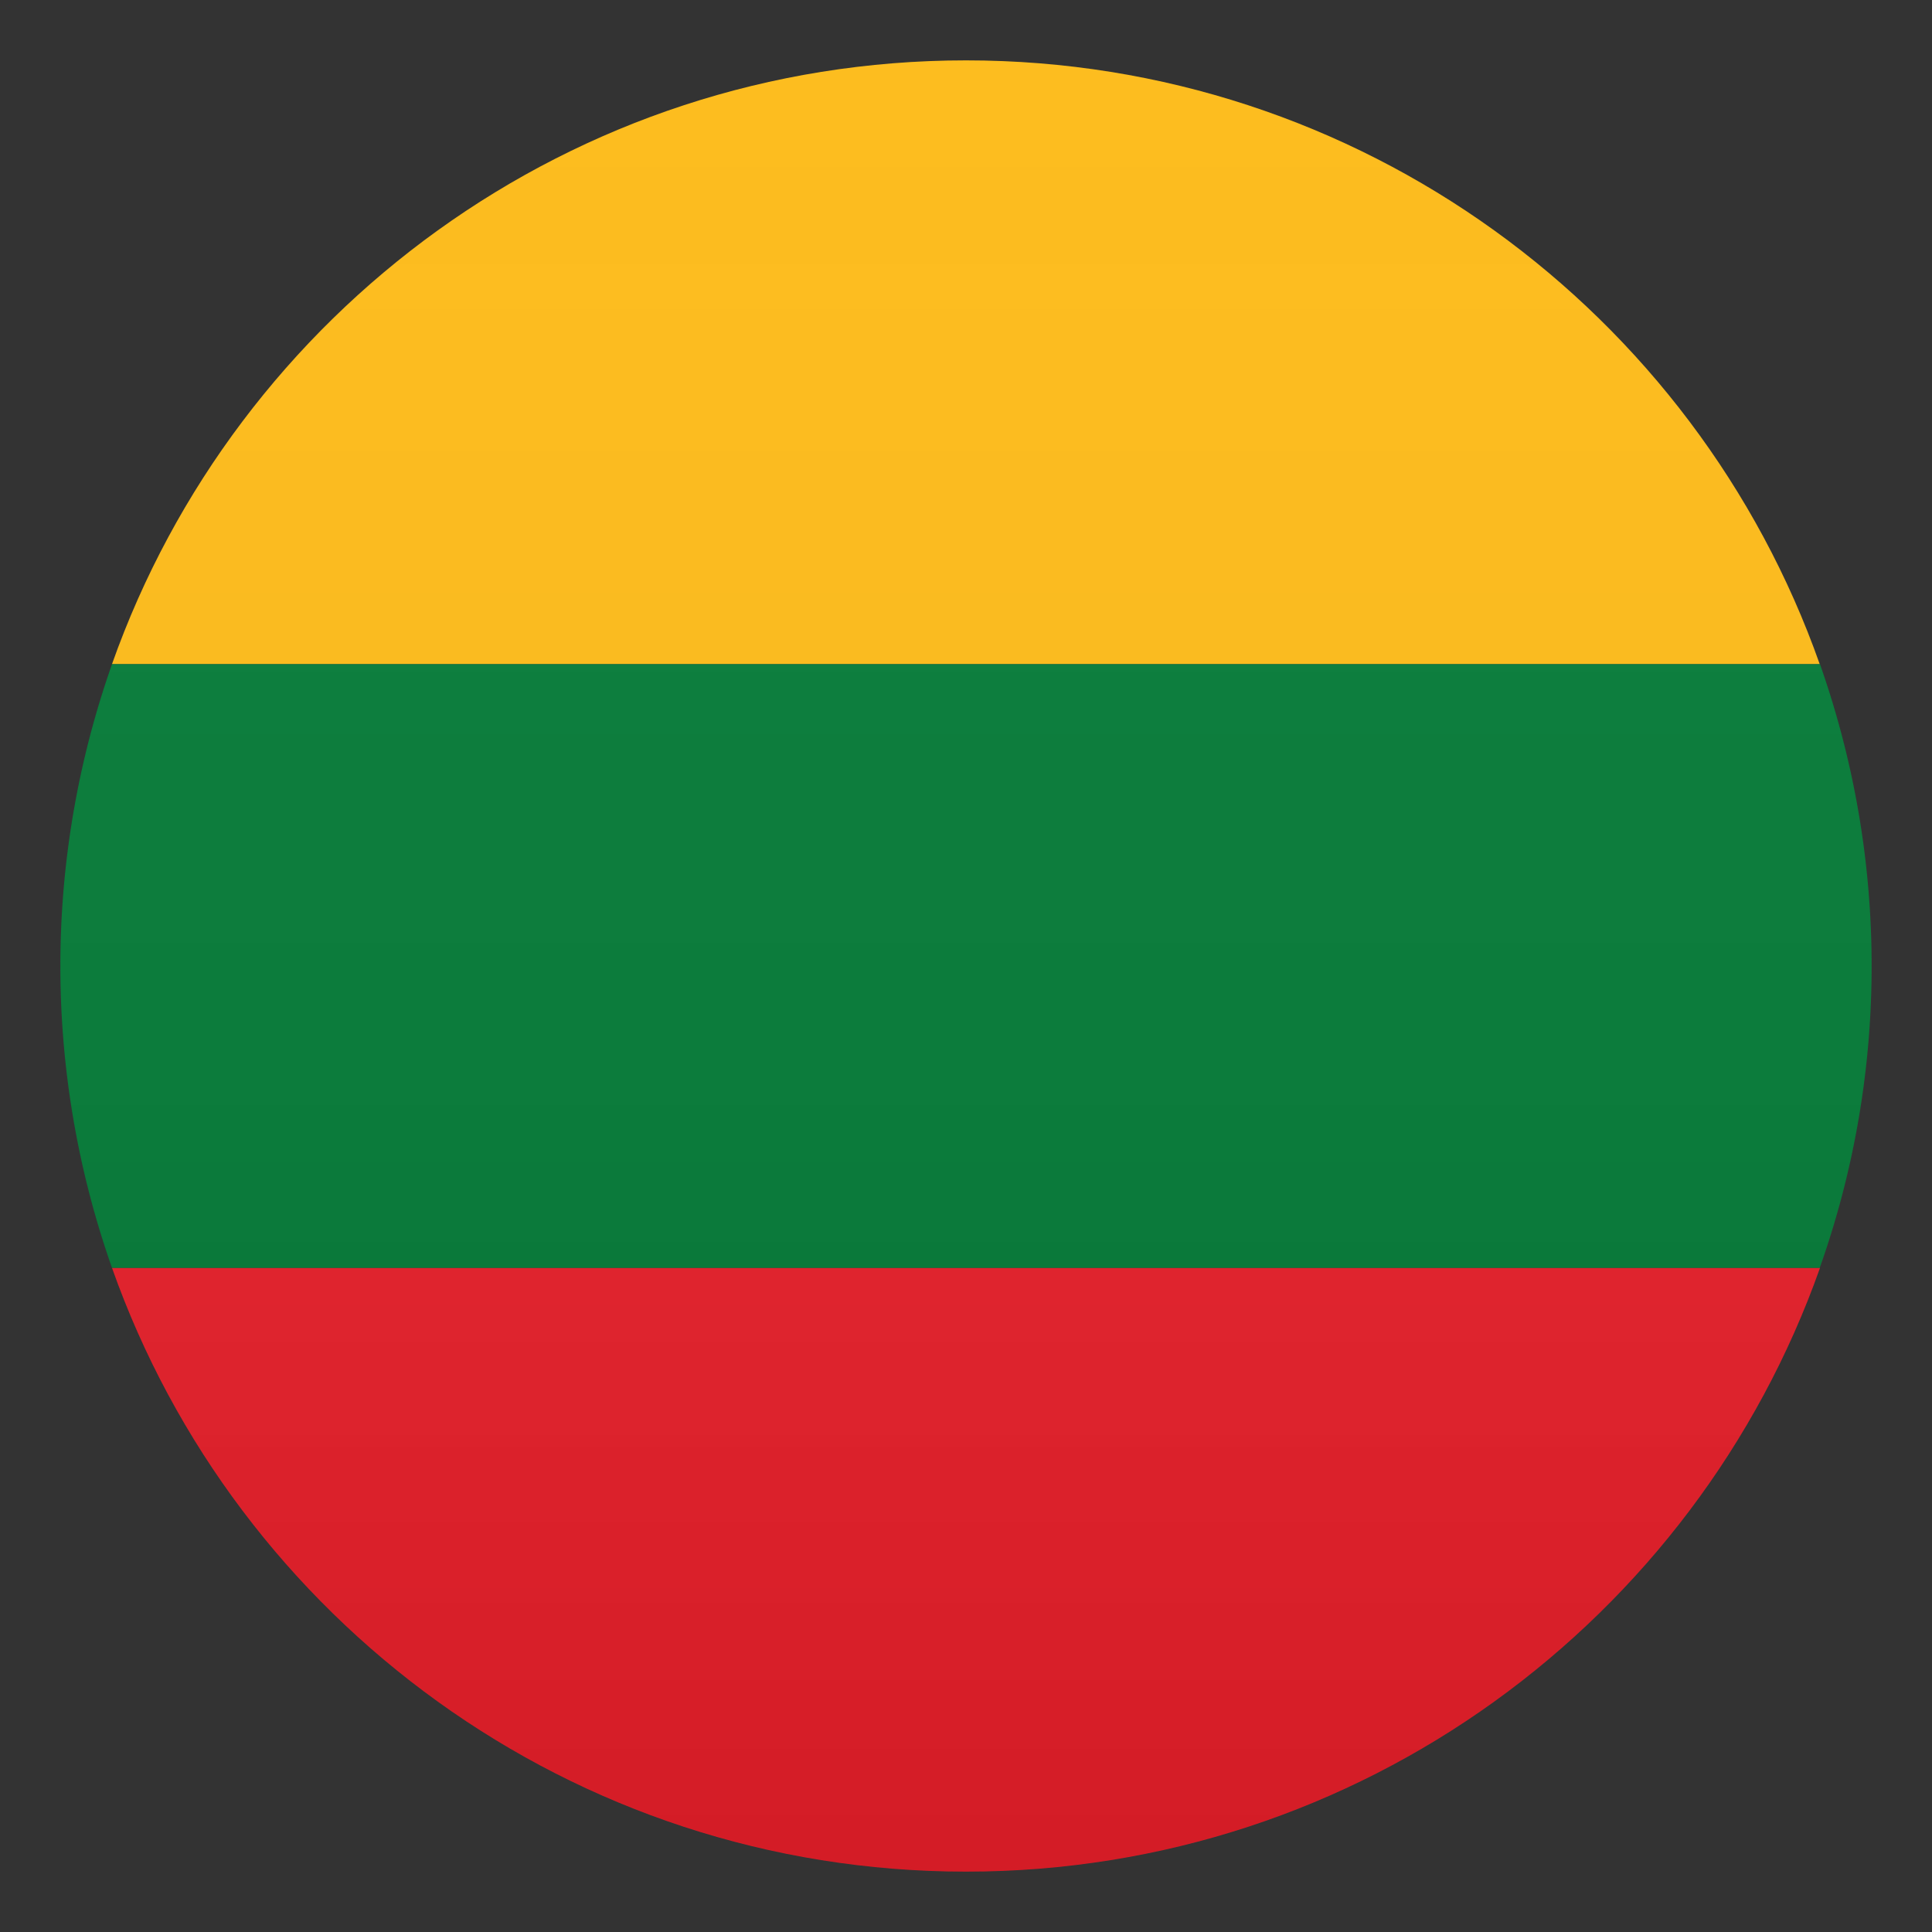 <svg xmlns="http://www.w3.org/2000/svg" xml:space="preserve" style="enable-background:new 0 0 64 64" viewBox="0 0 64 64"><rect x="0" y="0" width="64" height="64" fill="#333333" stroke="none"/><path d="M32 2C18.94 2 7.83 10.35 3.71 22h56.57C56.17 10.35 45.06 2 32 2z" style="fill:#fdb913"/><path d="M32 62c13.06 0 24.17-8.35 28.29-20H3.71C7.83 53.65 18.94 62 32 62z" style="fill:#e81c27"/><path d="M3.71 22a30.086 30.086 0 0 0 0 20h56.57C61.39 38.87 62 35.51 62 32s-.61-6.87-1.71-10H3.71z" style="fill:#007934"/><linearGradient id="a" x1="32" x2="32" y1="62" y2="2" gradientUnits="userSpaceOnUse"><stop offset="0" style="stop-color:#1a1a1a"/><stop offset=".102" style="stop-color:#393939;stop-opacity:.949"/><stop offset=".347" style="stop-color:#7f7f7f;stop-opacity:.826"/><stop offset=".569" style="stop-color:#b6b6b6;stop-opacity:.716"/><stop offset=".758" style="stop-color:#dedede;stop-opacity:.621"/><stop offset=".908" style="stop-color:#f6f6f6;stop-opacity:.546"/><stop offset="1" style="stop-color:#fff;stop-opacity:.5"/></linearGradient><circle cx="32" cy="32" r="30" style="opacity:.1;fill:url(#a)"/></svg>